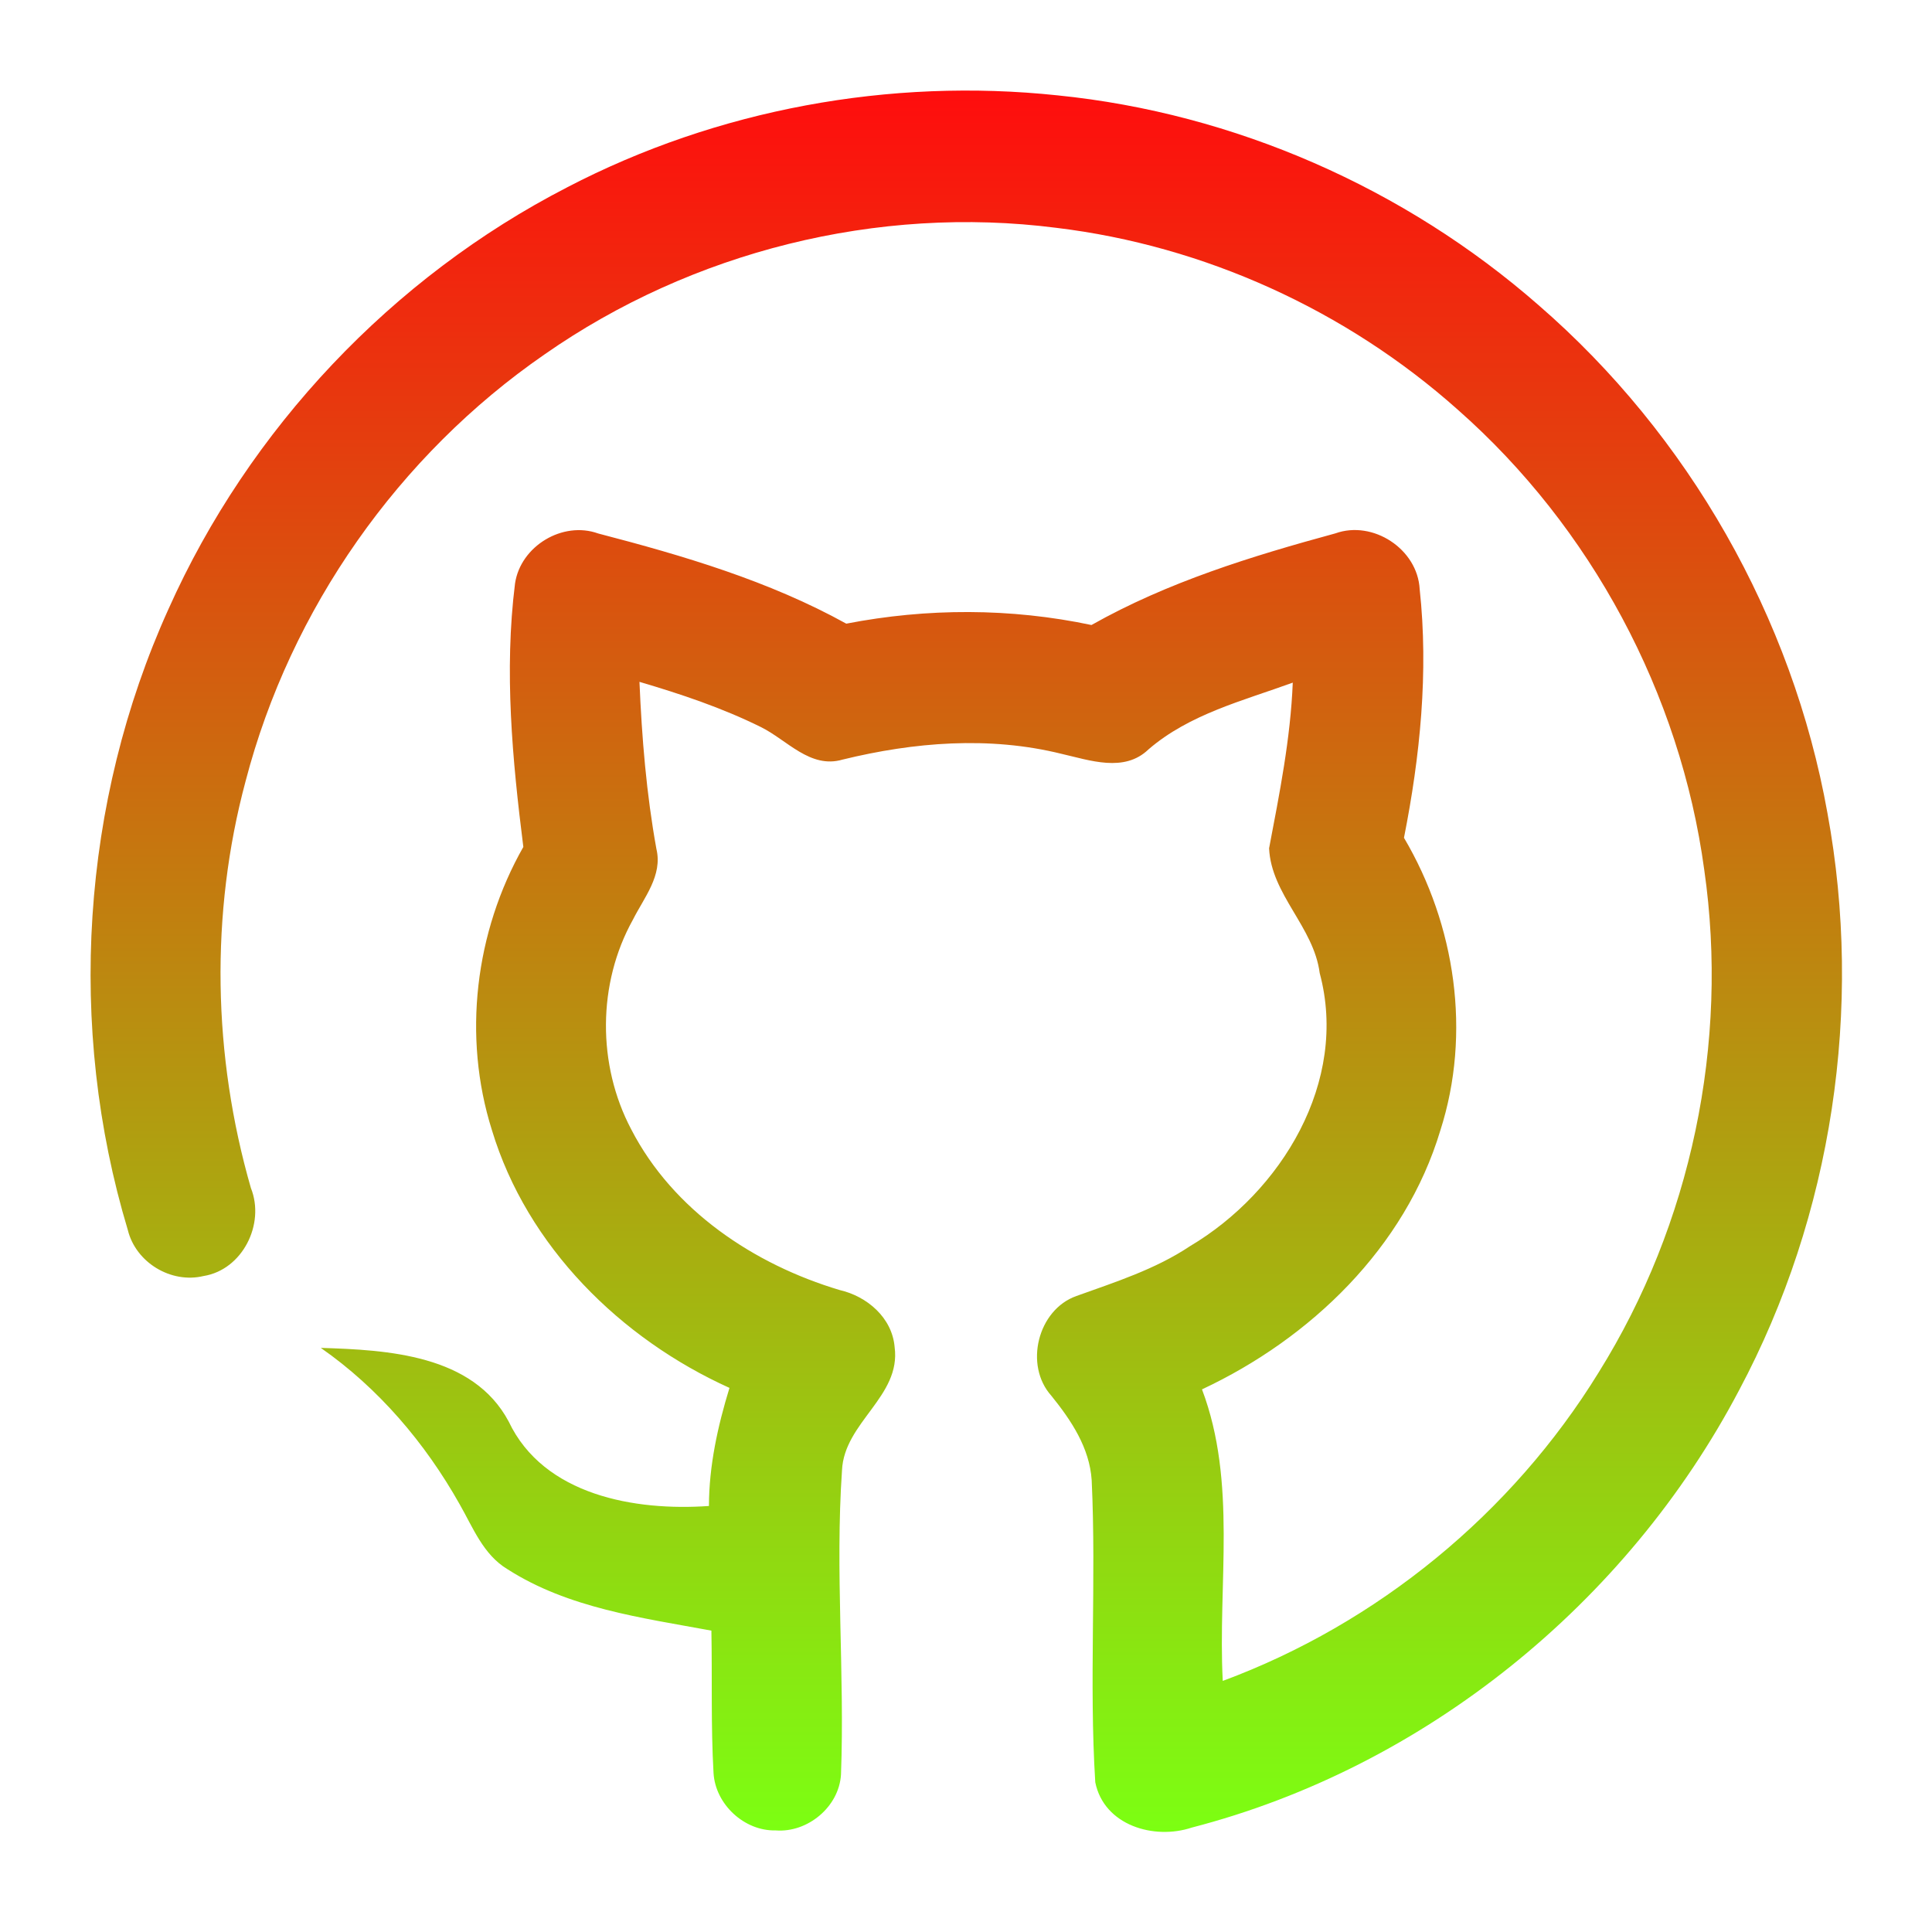 <?xml version="1.0" encoding="UTF-8"?>
<svg width="192" height="192" fill="none" version="1.1" viewBox="0 0 192 192" xmlns="http://www.w3.org/2000/svg">
 <path d="m56.38 18.607c14.898-7.749 32.06-10.893 48.721-9.13 17.563 1.774 34.491 9.197 47.806 20.854 14.887 12.903 25.224 31.006 28.704 50.479 3.568 19.383 0.49 39.957-8.777 57.341-11.151 21.203-31.279 37.497-54.396 43.472-3.736 1.246-8.721-0.202-9.591-4.503-0.624-9.973 0.112-20.024-0.356-30.018-0.212-3.235-2.041-5.952-4.004-8.389-2.732-3.032-1.36-8.558 2.487-9.917 3.87-1.392 7.839-2.65 11.285-4.952 9.078-5.39 15.791-16.351 12.891-27.143-0.591-4.593-4.817-7.794-5.029-12.398 1.037-5.447 2.13-10.893 2.353-16.463-4.929 1.797-10.27 3.122-14.341 6.637-2.408 2.325-5.832 1.078-8.642 0.438-7.17-1.774-14.642-1.168-21.757 0.573-3.212 0.943-5.52-1.954-8.118-3.234-3.858-1.909-7.951-3.279-12.066-4.492 0.234 5.57 0.691 11.129 1.684 16.609 0.636 2.639-1.238 4.84-2.342 7.041-3.524 6.334-3.546 14.408-0.167 20.81 4.16 8.074 12.222 13.442 20.719 15.98 2.71 0.618 5.219 2.74 5.464 5.671 0.658 4.908-5.018 7.457-5.23 12.252-0.691 10.04 0.279 20.158-0.1 30.221-0.19 3.223-3.323 5.806-6.49 5.559-3.111 0.078-6-2.583-6.178-5.717-0.268-4.705-0.123-9.422-0.212-14.138-6.925-1.28-14.218-2.224-20.273-6.109-2.398-1.438-3.424-4.144-4.75-6.458-3.424-6.086-8.062-11.533-13.794-15.531 6.613 0.202 15.121 0.663 18.668 7.311 3.49 7.367 12.601 8.917 19.905 8.4 0.011-4.009 0.87-7.917 2.041-11.735-10.817-4.886-20.106-14.038-23.608-25.616-2.933-9.288-1.684-19.698 3.122-28.143-1.093-8.67-1.918-17.485-0.825-26.188 0.557-3.717 4.739-6.233 8.263-4.964 8.453 2.201 16.961 4.705 24.656 8.962 8.04-1.561 16.348-1.561 24.366 0.135 7.561-4.267 15.913-6.839 24.244-9.108 3.724-1.336 8.162 1.55 8.374 5.548 0.892 8.243 0.045 16.598-1.561 24.706 5.119 8.658 6.713 19.428 3.613 29.086-3.501 11.657-12.913 20.686-23.686 25.729 3.502 9.253 1.562 19.326 2.064 28.973 15.366-5.694 28.737-16.643 37.357-30.658 9.189-14.723 12.969-32.736 10.493-49.94-2.375-17.541-11.263-34.072-24.488-45.729-11.096-9.894-25.202-16.306-39.911-18.08-17.731-2.268-36.187 2.336-50.862 12.589-14.475 9.995-25.236 25.29-29.696 42.394-3.546 13.195-3.256 27.334 0.524 40.44 1.439 3.593-0.848 8.13-4.706 8.748-3.223 0.775-6.735-1.337-7.527-4.582-6.066-20.147-4.639-42.517 4.037-61.687 8.018-17.946 22.247-32.983 39.643-41.933z" fill="url(#paint0_linear)"/>
 <defs>
  <linearGradient id="paint0_linear" x1="96.028" x2="96.028" y1="182.05" y2="9" gradientUnits="userSpaceOnUse">
   <stop stop-color="#7cff12" offset="0"/>
   <stop stop-color="#ff0d0d" offset="1"/>
  </linearGradient>
 </defs>
</svg>
